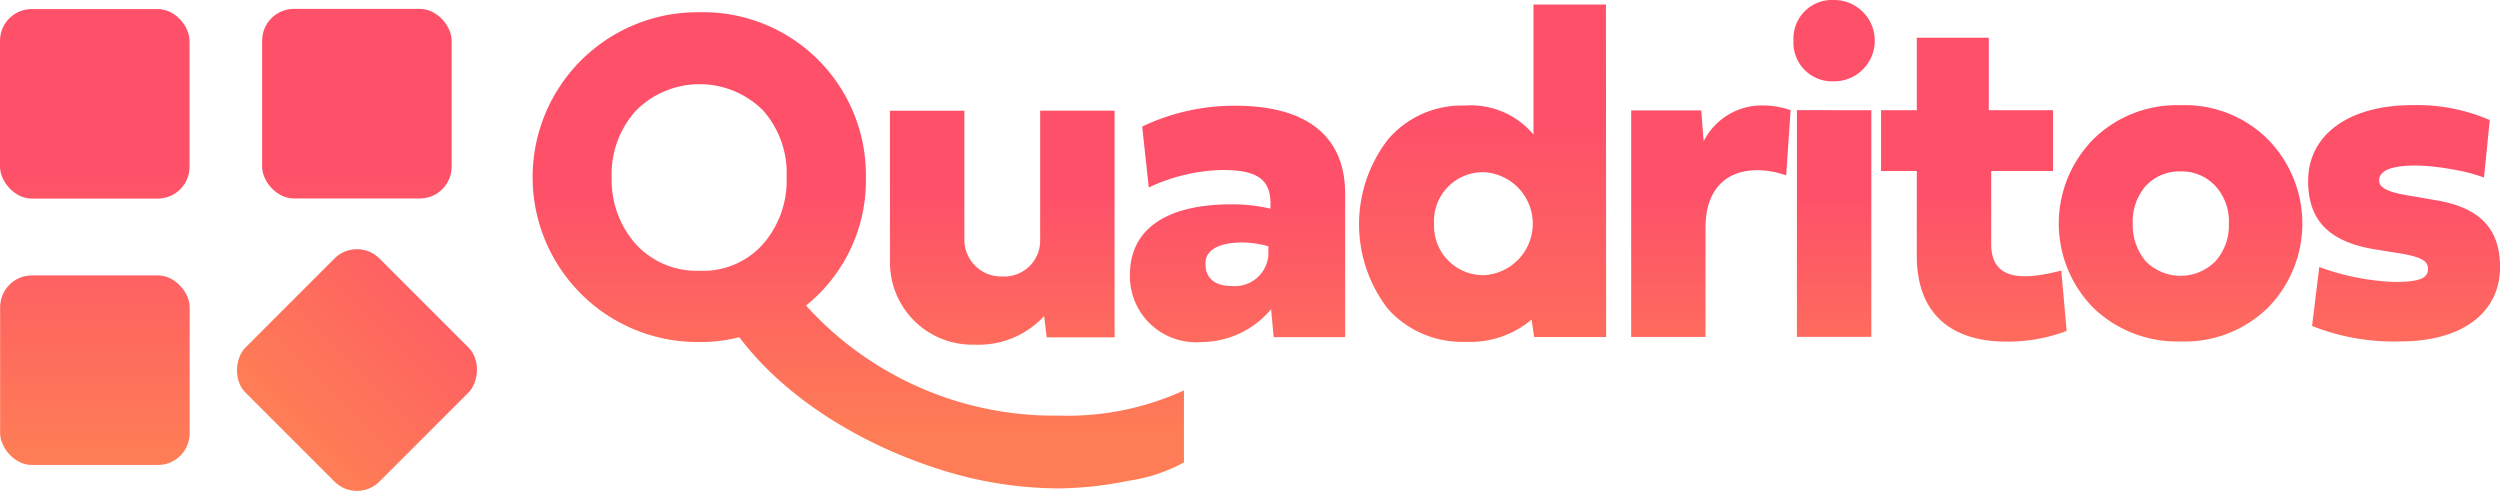<svg xmlns="http://www.w3.org/2000/svg" xmlns:xlink="http://www.w3.org/1999/xlink" width="157.339" height="31.725" viewBox="0 0 157.339 31.725">
  <defs>
    <linearGradient id="linear-gradient" x1="0.514" y1="2.324" x2="0.514" y2="0.867" gradientUnits="objectBoundingBox">
      <stop offset="0" stop-color="#fe7c56"/>
      <stop offset="1" stop-color="#fe5169"/>
    </linearGradient>
    <linearGradient id="linear-gradient-2" x1="0.513" y1="0.918" x2="0.513" y2="-0.538" xlink:href="#linear-gradient"/>
    <linearGradient id="linear-gradient-3" x1="0.514" y1="2.324" x2="0.514" y2="0.868" xlink:href="#linear-gradient"/>
    <linearGradient id="linear-gradient-4" x1="0.513" y1="0.919" x2="0.513" y2="-0.538" xlink:href="#linear-gradient"/>
    <linearGradient id="linear-gradient-5" x1="0.504" y1="0.877" x2="0.504" y2="0.391" xlink:href="#linear-gradient"/>
    <linearGradient id="linear-gradient-6" x1="0.512" y1="1.364" x2="0.512" y2="0.376" xlink:href="#linear-gradient"/>
    <linearGradient id="linear-gradient-7" x1="0.512" y1="1.371" x2="0.512" y2="0.393" xlink:href="#linear-gradient"/>
    <linearGradient id="linear-gradient-8" x1="0.51" y1="1.261" x2="0.51" y2="0.575" xlink:href="#linear-gradient"/>
    <linearGradient id="linear-gradient-9" x1="0.516" y1="1.4" x2="0.516" y2="0.402" xlink:href="#linear-gradient"/>
    <linearGradient id="linear-gradient-10" x1="0.532" y1="1.276" x2="0.532" y2="0.589" xlink:href="#linear-gradient"/>
    <linearGradient id="linear-gradient-11" x1="0.513" y1="1.29" x2="0.513" y2="0.529" xlink:href="#linear-gradient"/>
    <linearGradient id="linear-gradient-12" x1="0.51" y1="1.373" x2="0.51" y2="0.395" xlink:href="#linear-gradient"/>
    <linearGradient id="linear-gradient-13" x1="0.513" y1="1.374" x2="0.513" y2="0.396" xlink:href="#linear-gradient"/>
  </defs>
  <g id="Marca_Base" data-name="Marca Base" transform="translate(-468.14 -441.77)">
    <rect id="Rectángulo_93" data-name="Rectángulo 93" width="11.93" height="11.93" rx="2" transform="translate(468.14 442.339)" fill="url(#linear-gradient)"/>
    <rect id="Rectángulo_94" data-name="Rectángulo 94" width="11.93" height="11.93" rx="2" transform="translate(468.148 459.103)" fill="url(#linear-gradient-2)"/>
    <rect id="Rectángulo_95" data-name="Rectángulo 95" width="11.93" height="11.93" rx="2" transform="translate(484.636 442.33)" fill="url(#linear-gradient-3)"/>
    <rect id="Rectángulo_96" data-name="Rectángulo 96" width="11.93" height="11.93" rx="2" transform="matrix(0.707, 0.707, -0.707, 0.707, 490.606, 456.624)" fill="url(#linear-gradient-4)"/>
    <path id="Trazado_148" data-name="Trazado 148" d="M688.115,446.578a10.248,10.248,0,0,1,10.5,10.4,10.091,10.091,0,0,1-3.767,8.061,21.04,21.04,0,0,0,15.909,6.925,17.623,17.623,0,0,0,7.875-1.585v4.529a10.245,10.245,0,0,1-3.5,1.158,22.647,22.647,0,0,1-4.41.48A24.871,24.871,0,0,1,703,475.264c-5.2-1.7-9.673-4.678-12.351-8.235a9.676,9.676,0,0,1-2.524.305,10.378,10.378,0,1,1-.01-20.755Zm-3.976,14.6a5.2,5.2,0,0,0,4.015,1.67,5.039,5.039,0,0,0,3.984-1.675,6.061,6.061,0,0,0,1.487-4.2,5.945,5.945,0,0,0-1.492-4.227,5.655,5.655,0,0,0-8,.035,5.975,5.975,0,0,0-1.518,4.2A6.084,6.084,0,0,0,684.139,461.178Z" transform="translate(-175.98 -4.038)" fill="url(#linear-gradient-5)"/>
    <path id="Trazado_149" data-name="Trazado 149" d="M818.33,485.332h4.683v8.09a2.313,2.313,0,0,0,2.4,2.34,2.258,2.258,0,0,0,2.37-2.343V485.33h4.683v14.263h-4.272l-.16-1.339a5.623,5.623,0,0,1-4.409,1.8,5.176,5.176,0,0,1-5.294-5.289Z" transform="translate(-294.18 -36.593)" fill="url(#linear-gradient-6)"/>
    <path id="Trazado_150" data-name="Trazado 150" d="M913.548,484.68a13.46,13.46,0,0,1,5.868-1.31c4.288,0,6.9,1.759,6.906,5.531v9.032h-4.5l-.16-1.759a5.741,5.741,0,0,1-4.408,2.07,4.156,4.156,0,0,1-4.478-4.224c0-3.039,2.521-4.442,6.383-4.445a10.536,10.536,0,0,1,2.463.273v-.334c0-1.582-.944-2.1-3.039-2.1a11.467,11.467,0,0,0-4.622,1.1Zm7.941,8.115v-.577c-1.491-.456-4.075-.363-3.952,1.158,0,.851.608,1.337,1.612,1.337A2.119,2.119,0,0,0,921.489,492.8Z" transform="translate(-373.524 -34.946)" fill="url(#linear-gradient-7)"/>
    <path id="Trazado_151" data-name="Trazado 151" d="M1018.471,464.482h-4.531l-.16-1.094a6.048,6.048,0,0,1-4.2,1.4,6.254,6.254,0,0,1-4.837-2.066,8.72,8.72,0,0,1,0-10.674,6.109,6.109,0,0,1,4.835-2.13,5.145,5.145,0,0,1,4.318,1.822V443.56h4.562Zm-10.83-7.111a3.1,3.1,0,0,0,3.164,3.221,3.245,3.245,0,0,0,0-6.478A3.075,3.075,0,0,0,1007.641,457.371Z" transform="translate(-449.247 -1.504)" fill="url(#linear-gradient-8)"/>
    <path id="Trazado_152" data-name="Trazado 152" d="M1114.562,485.508a4.1,4.1,0,0,1,3.74-2.252,5.247,5.247,0,0,1,1.732.3l-.277,4.106a5.537,5.537,0,0,0-1.794-.333c-1.947,0-3.285,1.156-3.284,3.621v6.877H1110V483.568h4.409Z" transform="translate(-539.201 -34.85)" fill="url(#linear-gradient-9)"/>
    <path id="Trazado_153" data-name="Trazado 153" d="M1173.86,444.329a2.43,2.43,0,0,1,2.559-2.559,2.559,2.559,0,1,1,0,5.118A2.435,2.435,0,0,1,1173.86,444.329Zm4.9,4.378v14.262h-4.683V448.7Z" transform="translate(-592.847 0)" fill="url(#linear-gradient-10)"/>
    <path id="Trazado_154" data-name="Trazado 154" d="M1219.145,465h-3.891v4.592c0,2.4,2.161,2.25,4.411,1.671l.336,3.8a10.416,10.416,0,0,1-3.8.672c-3.437,0-5.628-1.731-5.63-5.38V465h-2.25v-3.829h2.25V456.61h4.531v4.561h4.043Z" transform="translate(-621.796 -12.466)" fill="url(#linear-gradient-11)"/>
    <path id="Trazado_155" data-name="Trazado 155" d="M1285.931,483.17a7.4,7.4,0,0,1,5.475,2.127,7.559,7.559,0,0,1,0,10.642,7.491,7.491,0,0,1-5.473,2.1,7.606,7.606,0,0,1-5.475-2.1,7.561,7.561,0,0,1,0-10.644A7.5,7.5,0,0,1,1285.931,483.17Zm0,4.166a2.9,2.9,0,0,0-2.189.913,3.414,3.414,0,0,0-.819,2.374,3.518,3.518,0,0,0,.822,2.372,3.085,3.085,0,0,0,4.379,0,3.389,3.389,0,0,0,.849-2.372,3.294,3.294,0,0,0-.852-2.372,2.893,2.893,0,0,0-2.188-.915Z" transform="translate(-680.557 -34.779)" fill="url(#linear-gradient-12)"/>
    <path id="Trazado_156" data-name="Trazado 156" d="M1382.184,497.993a13.955,13.955,0,0,1-5.566-.971l.454-3.711a15.43,15.43,0,0,0,4.715.94c1.552,0,2.129-.214,2.127-.822,0-.517-.425-.76-1.919-1l-1.307-.211c-2.951-.456-4.318-1.793-4.318-4.318,0-2.919,2.559-4.776,6.567-4.777a11.49,11.49,0,0,1,4.865.94l-.363,3.618a10.357,10.357,0,0,0-2.007-.515,13.924,13.924,0,0,0-2.25-.243c-1.552,0-2.342.305-2.342.945,0,.48.579.76,2.191,1l1.4.243c2.708.454,4.016,1.759,4.018,4.2C1388.448,496.2,1386.046,497.991,1382.184,497.993Z" transform="translate(-762.967 -34.736)" fill="url(#linear-gradient-13)"/>
  </g>
</svg>
